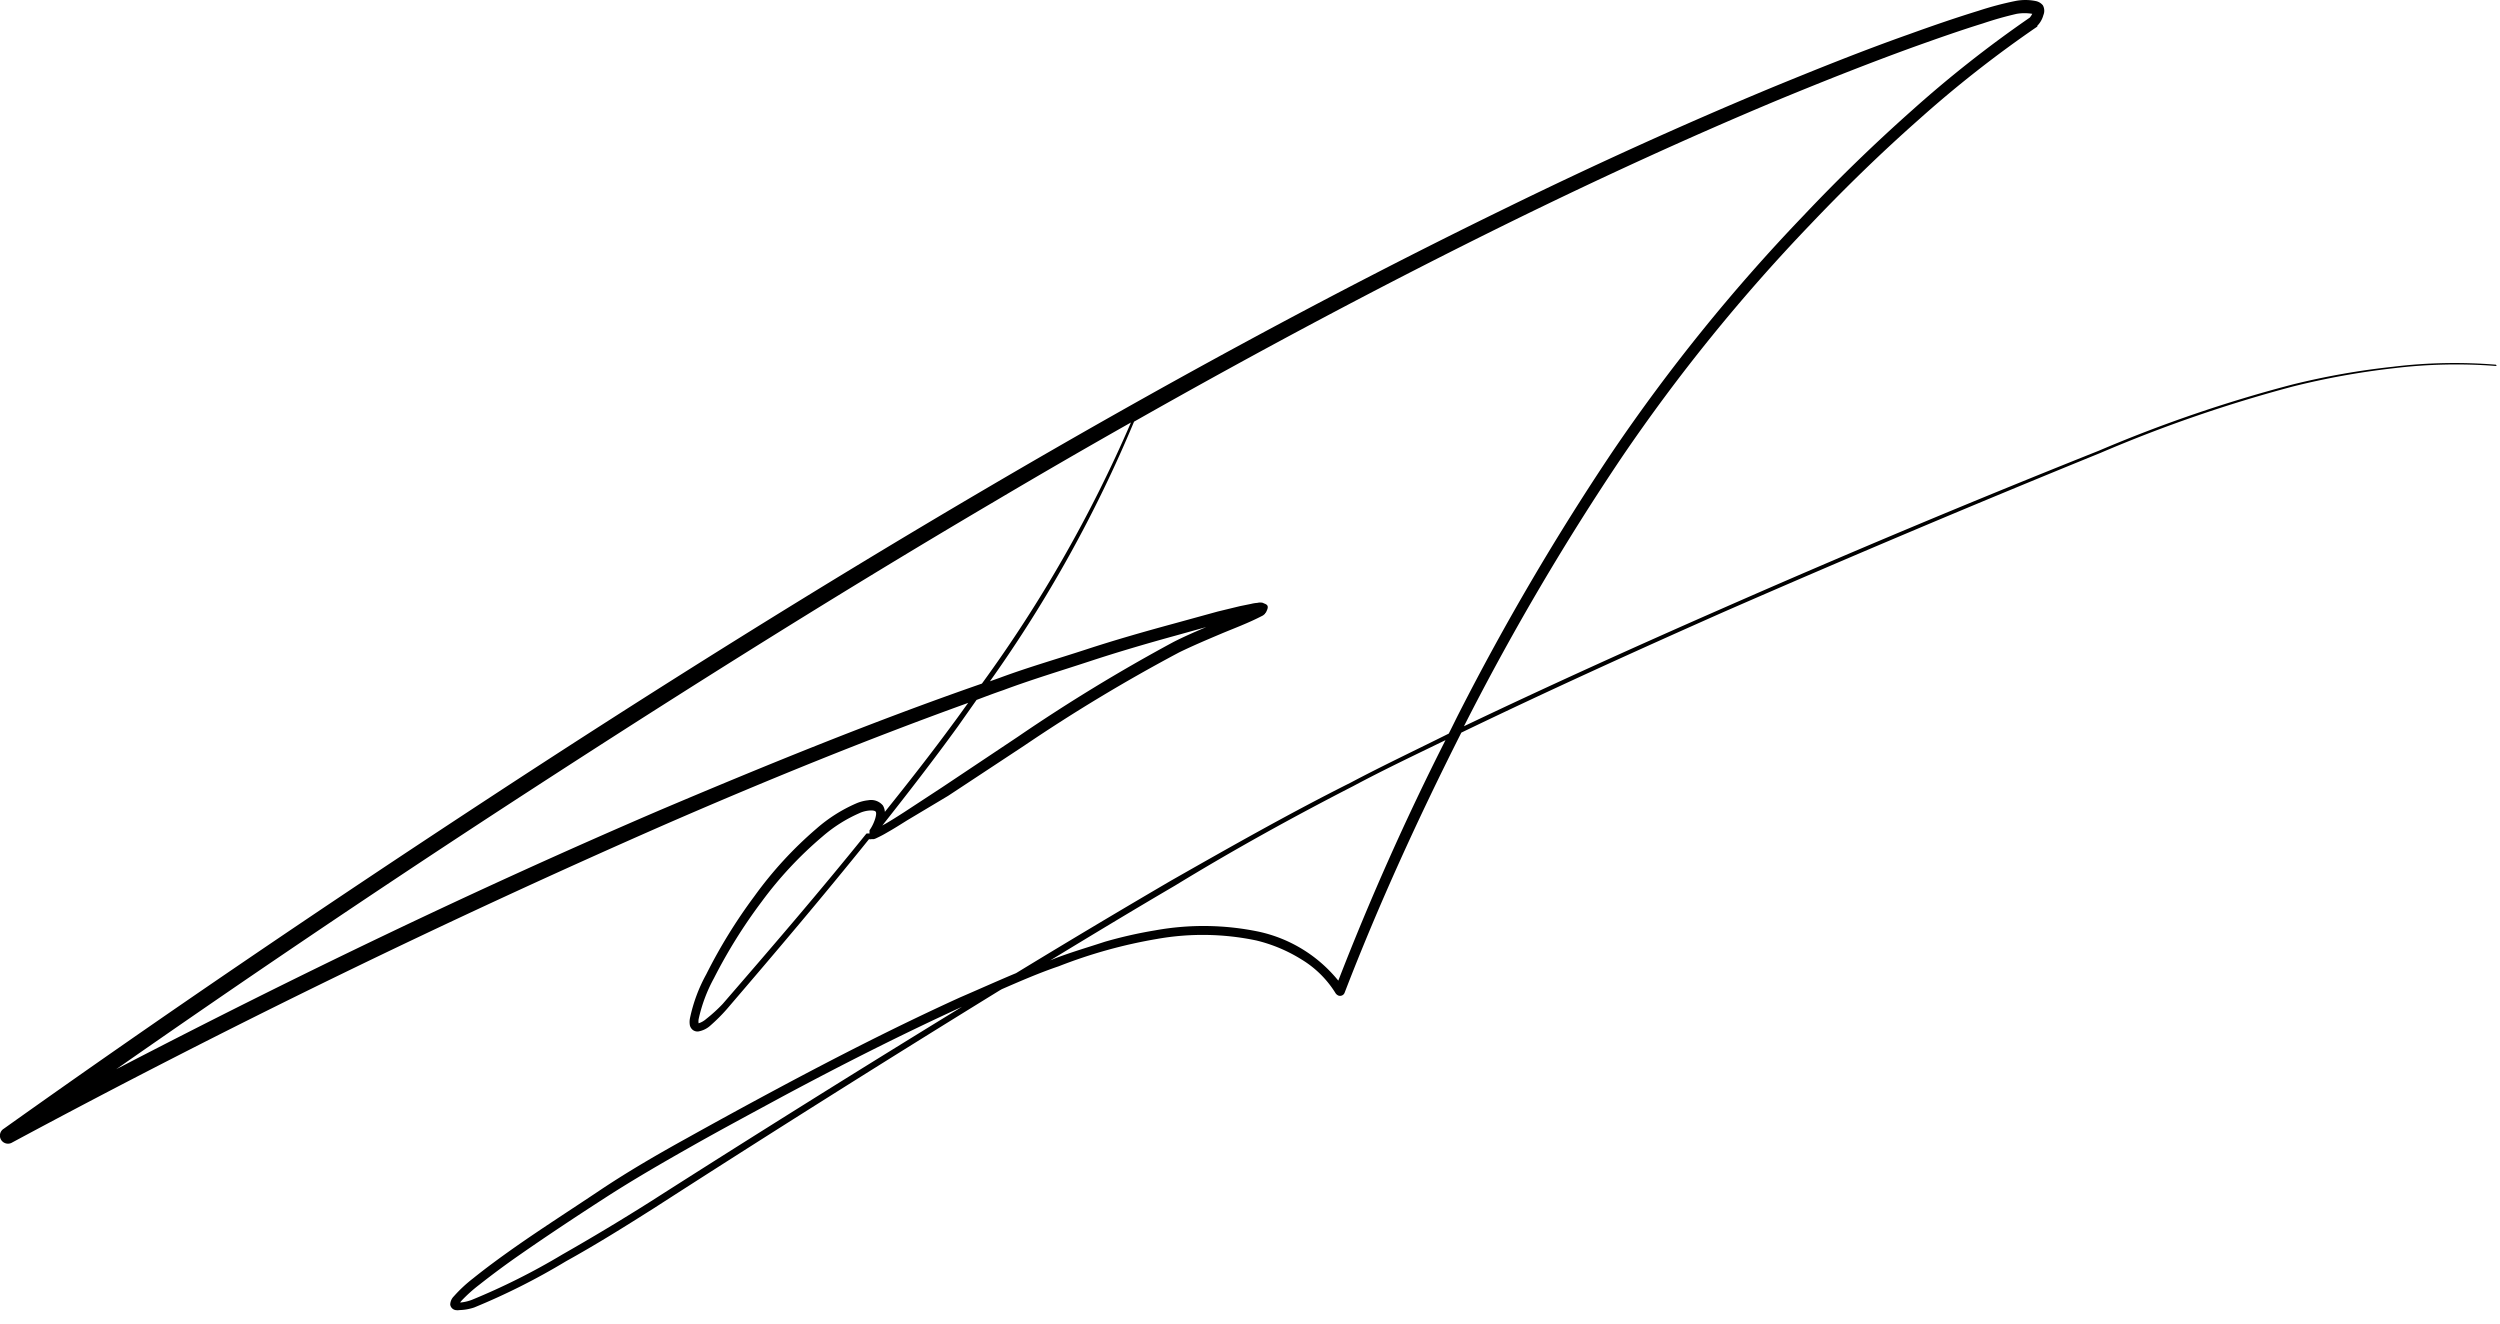 <svg xmlns="http://www.w3.org/2000/svg" fill="none" viewBox="0 0 153 81">
  <g clip-path="url(#clip0_645_13620)">
    <path fill="#000" d="M152.704 22.316a31.179 31.179 0 0 0-6.26.13 45.916 45.916 0 0 0-6.16 1.09 85.172 85.172 0 0 0-11.84 4.05 711.436 711.436 0 0 0-23.08 9.67c-5.29 2.32-10.55 4.7-15.77 7.19l.26-.51a156.69 156.69 0 0 1 9.38-15.92 109.864 109.864 0 0 1 11.59-14.31c2.12-2.23 4.32-4.37 6.63-6.41a71.13 71.13 0 0 1 7.23-5.67v-.05a1.46 1.46 0 0 0 .37-.65.687.687 0 0 0-.03-.6.75.75 0 0 0-.43-.26 3.16 3.16 0 0 0-1.28 0 20.07 20.07 0 0 0-2.22.59c-1.43.44-2.85.93-4.26 1.44-2.83 1-5.61 2.12-8.39 3.26-5.53 2.3-11 4.79-16.37 7.42-10.77 5.25-21.29 11-31.62 17.06-10.33 6.06-20.48 12.42-30.52 19s-19.91 13.27-29.7 20.24a.494.494 0 1 0 .52.84 556.415 556.415 0 0 1 40-19.48c6.09-2.65 12.27-5.17 18.5-7.42-.31.42-.6.84-.91 1.25-1.35 1.84-2.76 3.64-4.19 5.42a.88.88 0 0 0-.12-.39.94.94 0 0 0-.9-.32 2.509 2.509 0 0 0-.75.2 9.32 9.32 0 0 0-2.42 1.54 23.65 23.65 0 0 0-3.8 4.14 31.997 31.997 0 0 0-2.94 4.77 9.638 9.638 0 0 0-1 2.7 1.147 1.147 0 0 0 0 .44.53.53 0 0 0 .18.27.48.48 0 0 0 .33.09 1.47 1.47 0 0 0 .75-.37c.355-.311.69-.645 1-1 2.95-3.44 5.87-6.88 8.7-10.4.05.01.1.01.15 0h.14a.932.932 0 0 0 .2-.08c.22-.102.433-.215.64-.34.41-.23.8-.48 1.2-.73l2.51-1.5 4.64-3.06a103.532 103.532 0 0 1 9.5-5.72c.82-.4 1.67-.76 2.52-1.12.85-.36 1.69-.66 2.61-1.14a1.5 1.5 0 0 0 .13-.11c0-.09 0 .08.13-.25s-.16-.34-.26-.41a.67.67 0 0 0-.34 0 2.15 2.15 0 0 0-.38.06l-.69.14-1.36.33-2.69.74c-1.8.49-3.59 1-5.36 1.58-1.77.58-3.55 1.09-5.3 1.74l-.59.21a81.743 81.743 0 0 0 8.82-15.89c7.57-4.29 15.25-8.39 23.06-12.23 5.36-2.63 10.79-5.13 16.31-7.44 2.76-1.14 5.53-2.24 8.34-3.26 1.4-.5 2.81-1 4.23-1.44a21.51 21.51 0 0 1 2.08-.59 2.89 2.89 0 0 1 .95 0 1.308 1.308 0 0 1-.15.23 72.014 72.014 0 0 0-7.2 5.67 105.436 105.436 0 0 0-6.67 6.47 110.463 110.463 0 0 0-11.68 14.44 156.227 156.227 0 0 0-9.39 16c-.21.41-.41.83-.62 1.24-2 1-4 1.94-6 3-3.73 1.87-7.36 3.93-11 6a613.2 613.2 0 0 0-9.48 5.66c-1.15.48-2.3 1-3.44 1.49-3.8 1.73-7.52 3.63-11.2 5.6-1.84.986-3.67 1.986-5.49 3-1.81 1-3.64 2.06-5.37 3.22-1.73 1.16-3.5 2.29-5.21 3.49-.85.6-1.7 1.22-2.52 1.88a8.593 8.593 0 0 0-1.18 1.1.74.74 0 0 0-.22.51.4.4 0 0 0 .32.33.772.772 0 0 0 .26 0c.303-.009.603-.063.89-.16a41.008 41.008 0 0 0 5.62-2.83c1.81-1 3.6-2.12 5.37-3.24a1234.57 1234.57 0 0 1 21.16-13.33l.14-.08c1.15-.5 2.3-1 3.48-1.4a30.356 30.356 0 0 1 6-1.67 16 16 0 0 1 6.09.09 9.38 9.38 0 0 1 2.78 1.17 6.24 6.24 0 0 1 2.08 2.07.42.42 0 0 0 .16.13.298.298 0 0 0 .39-.18c2.09-5.42 4.52-10.72 7.14-15.91 5.31-2.56 10.68-5 16.07-7.39a994.711 994.711 0 0 1 23.05-9.73c3.83-1.64 7.774-3 11.8-4.07a47.309 47.309 0 0 1 6.14-1.11 31.663 31.663 0 0 1 6.23-.14h.06a.06.06 0 0 0-.003-.033.064.064 0 0 0-.017-.028.062.062 0 0 0-.028-.017.067.067 0 0 0-.032-.003Zm-108.48 39.13a9.369 9.369 0 0 1-1 .91 1.301 1.301 0 0 1-.47.27.854.854 0 0 1 0-.24c.19-.882.506-1.73.94-2.52a31.679 31.679 0 0 1 2.91-4.67 23.42 23.42 0 0 1 3.73-4 8.88 8.88 0 0 1 2.26-1.43c.37-.18.91-.22 1-.09.09.13-.07.64-.29 1l-.09.14v.1a.506.506 0 0 0 0 .1.561.561 0 0 0-.19 0c-2.85 3.54-5.83 7-8.8 10.43Zm17.18-19.21c1.74-.65 3.51-1.18 5.27-1.76 1.76-.58 3.54-1.1 5.32-1.59l1.83-.51c-.68.29-1.35.58-2 .91a105.913 105.913 0 0 0-9.54 5.81l-4.63 3.09-2.32 1.52c-.39.25-.78.5-1.18.73a1.275 1.275 0 0 0-.16.09c1.58-2 3.13-4 4.63-6.07l1.14-1.62c.53-.2 1.08-.41 1.64-.6Zm-1.31-.4c-6.67 2.32-13.23 5-19.72 7.75-11.29 4.85-22.35 10.18-33.26 15.85a899.74 899.74 0 0 1 23.34-15.77c10-6.52 20.14-12.93 30.45-19a481.214 481.214 0 0 1 8.31-4.81 82.816 82.816 0 0 1-9.12 15.98Zm-20.33 31.73a137.58 137.58 0 0 1-5.35 3.21 41.092 41.092 0 0 1-5.55 2.78c-.225.084-.46.138-.7.16a.467.467 0 0 1 .06-.09 9.074 9.074 0 0 1 1.11-1 50.4 50.4 0 0 1 2.5-1.85c1.71-1.19 3.45-2.34 5.2-3.47 1.75-1.13 3.54-2.16 5.36-3.19 1.82-1.03 3.64-2 5.48-3 3.62-1.94 7.29-3.8 11-5.5-6.4 3.92-12.77 7.903-19.11 11.95Zm42.14-13.55a8.61 8.61 0 0 0-4.88-3 16.598 16.598 0 0 0-6.32-.08 27.057 27.057 0 0 0-3.09.7c-1 .33-2 .62-3 1l-.34.14c2.53-1.54 5.08-3.08 7.64-4.58 3.57-2.18 7.19-4.18 10.91-6.09 1.87-1 3.75-1.89 5.64-2.81-2.44 4.82-4.62 9.72-6.56 14.72Z"/>
  </g>
  <defs>
    <clipPath id="clip0_645_13620">
      <path fill="#fff" d="M0 0h153v81H0z"/>
    </clipPath>
  </defs>
</svg>
